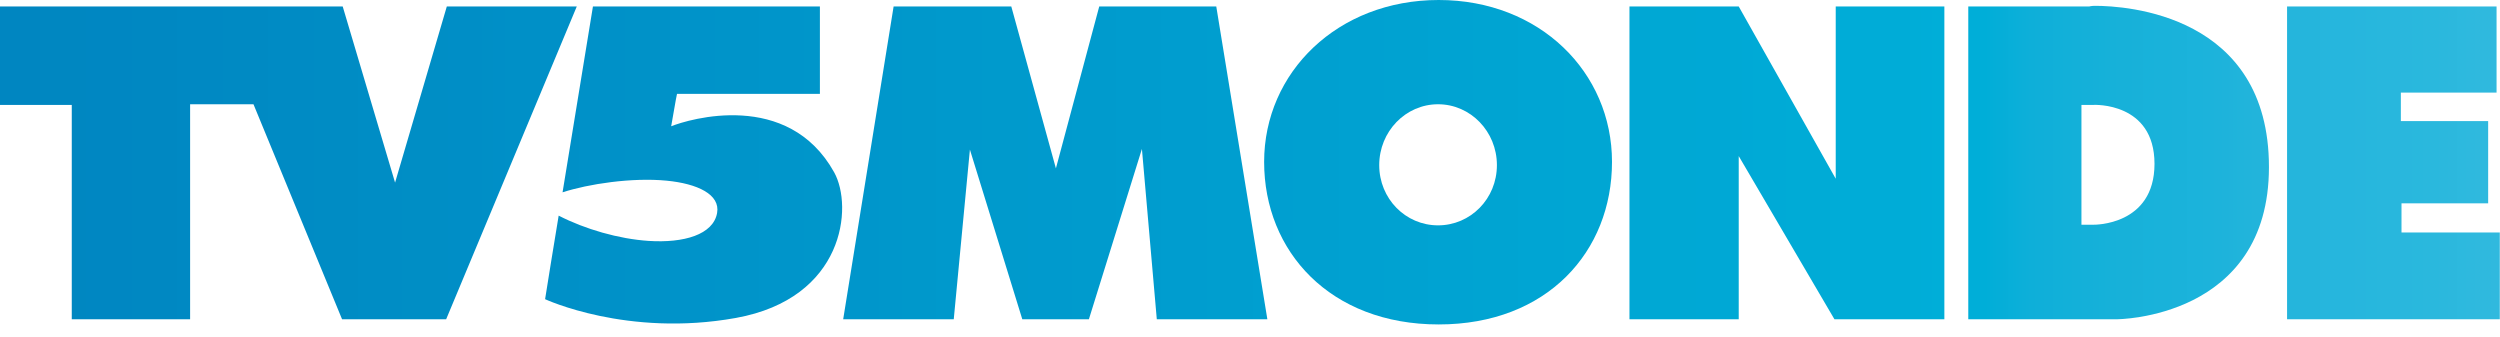 <?xml version="1.0" encoding="UTF-8" standalone="yes"?>
<svg xmlns="http://www.w3.org/2000/svg" xmlns:xlink="http://www.w3.org/1999/xlink" width="790.667px" height="106.667px" viewBox="0 0 593 80" version="1.1">
  <defs>
    <linearGradient id="linear0" gradientUnits="userSpaceOnUse" x1="0" y1="0" x2="1" y2="0" gradientTransform="matrix(667.018,0,0,668.011,-37,38.591)">
      <stop offset="0" style="stop-color:rgb(0%,50.98%,74.51%);stop-opacity:1;"/>
      <stop offset="0.016" style="stop-color:rgb(0%,51.373%,74.902%);stop-opacity:1;"/>
      <stop offset="0.032" style="stop-color:rgb(0%,51.765%,75.294%);stop-opacity:1;"/>
      <stop offset="0.048" style="stop-color:rgb(0%,52.157%,75.294%);stop-opacity:1;"/>
      <stop offset="0.063" style="stop-color:rgb(0%,52.549%,75.686%);stop-opacity:1;"/>
      <stop offset="0.079" style="stop-color:rgb(0%,52.941%,75.686%);stop-opacity:1;"/>
      <stop offset="0.095" style="stop-color:rgb(0%,52.941%,76.078%);stop-opacity:1;"/>
      <stop offset="0.111" style="stop-color:rgb(0%,53.333%,76.078%);stop-opacity:1;"/>
      <stop offset="0.127" style="stop-color:rgb(0%,53.725%,76.471%);stop-opacity:1;"/>
      <stop offset="0.143" style="stop-color:rgb(0%,54.118%,76.471%);stop-opacity:1;"/>
      <stop offset="0.159" style="stop-color:rgb(0%,54.51%,76.863%);stop-opacity:1;"/>
      <stop offset="0.175" style="stop-color:rgb(0%,54.902%,76.863%);stop-opacity:1;"/>
      <stop offset="0.19" style="stop-color:rgb(0%,55.294%,77.255%);stop-opacity:1;"/>
      <stop offset="0.206" style="stop-color:rgb(0%,55.686%,77.255%);stop-opacity:1;"/>
      <stop offset="0.222" style="stop-color:rgb(0%,55.686%,77.647%);stop-opacity:1;"/>
      <stop offset="0.238" style="stop-color:rgb(0%,56.471%,78.039%);stop-opacity:1;"/>
      <stop offset="0.254" style="stop-color:rgb(0%,56.471%,78.039%);stop-opacity:1;"/>
      <stop offset="0.27" style="stop-color:rgb(0%,56.863%,78.431%);stop-opacity:1;"/>
      <stop offset="0.286" style="stop-color:rgb(0%,57.255%,78.431%);stop-opacity:1;"/>
      <stop offset="0.302" style="stop-color:rgb(0%,57.647%,78.824%);stop-opacity:1;"/>
      <stop offset="0.317" style="stop-color:rgb(0%,58.039%,78.824%);stop-opacity:1;"/>
      <stop offset="0.333" style="stop-color:rgb(0%,58.431%,79.216%);stop-opacity:1;"/>
      <stop offset="0.349" style="stop-color:rgb(0%,58.824%,79.216%);stop-opacity:1;"/>
      <stop offset="0.365" style="stop-color:rgb(0%,58.824%,79.608%);stop-opacity:1;"/>
      <stop offset="0.381" style="stop-color:rgb(0%,59.608%,79.608%);stop-opacity:1;"/>
      <stop offset="0.397" style="stop-color:rgb(0%,60%,80%);stop-opacity:1;"/>
      <stop offset="0.413" style="stop-color:rgb(0%,60.392%,80%);stop-opacity:1;"/>
      <stop offset="0.429" style="stop-color:rgb(0%,60.392%,80.392%);stop-opacity:1;"/>
      <stop offset="0.444" style="stop-color:rgb(0%,60.784%,80.392%);stop-opacity:1;"/>
      <stop offset="0.46" style="stop-color:rgb(0%,61.176%,80.784%);stop-opacity:1;"/>
      <stop offset="0.476" style="stop-color:rgb(0%,61.569%,81.176%);stop-opacity:1;"/>
      <stop offset="0.492" style="stop-color:rgb(0%,61.961%,81.176%);stop-opacity:1;"/>
      <stop offset="0.508" style="stop-color:rgb(0%,62.353%,81.569%);stop-opacity:1;"/>
      <stop offset="0.524" style="stop-color:rgb(0%,62.745%,81.569%);stop-opacity:1;"/>
      <stop offset="0.54" style="stop-color:rgb(0%,63.137%,81.961%);stop-opacity:1;"/>
      <stop offset="0.556" style="stop-color:rgb(0%,63.529%,81.961%);stop-opacity:1;"/>
      <stop offset="0.571" style="stop-color:rgb(0%,63.922%,82.353%);stop-opacity:1;"/>
      <stop offset="0.587" style="stop-color:rgb(0%,64.314%,82.353%);stop-opacity:1;"/>
      <stop offset="0.603" style="stop-color:rgb(0%,64.706%,82.745%);stop-opacity:1;"/>
      <stop offset="0.619" style="stop-color:rgb(0%,65.098%,82.745%);stop-opacity:1;"/>
      <stop offset="0.635" style="stop-color:rgb(0%,65.49%,83.137%);stop-opacity:1;"/>
      <stop offset="0.651" style="stop-color:rgb(0%,65.882%,83.137%);stop-opacity:1;"/>
      <stop offset="0.667" style="stop-color:rgb(0%,65.882%,83.529%);stop-opacity:1;"/>
      <stop offset="0.683" style="stop-color:rgb(0%,66.667%,83.922%);stop-opacity:1;"/>
      <stop offset="0.698" style="stop-color:rgb(0%,67.059%,83.922%);stop-opacity:1;"/>
      <stop offset="0.714" style="stop-color:rgb(0%,67.451%,84.314%);stop-opacity:1;"/>
      <stop offset="0.73" style="stop-color:rgb(0%,67.451%,84.314%);stop-opacity:1;"/>
      <stop offset="0.746" style="stop-color:rgb(0%,68.235%,84.706%);stop-opacity:1;"/>
      <stop offset="0.762" style="stop-color:rgb(0%,68.235%,84.706%);stop-opacity:1;"/>
      <stop offset="0.778" style="stop-color:rgb(5.49%,68.627%,85.098%);stop-opacity:1;"/>
      <stop offset="0.794" style="stop-color:rgb(7.451%,69.02%,85.098%);stop-opacity:1;"/>
      <stop offset="0.81" style="stop-color:rgb(9.02%,69.412%,85.098%);stop-opacity:1;"/>
      <stop offset="0.825" style="stop-color:rgb(9.804%,69.804%,85.49%);stop-opacity:1;"/>
      <stop offset="0.841" style="stop-color:rgb(10.98%,70.196%,85.882%);stop-opacity:1;"/>
      <stop offset="0.857" style="stop-color:rgb(13.333%,70.588%,85.882%);stop-opacity:1;"/>
      <stop offset="0.873" style="stop-color:rgb(14.51%,70.98%,86.275%);stop-opacity:1;"/>
      <stop offset="0.889" style="stop-color:rgb(14.902%,71.373%,86.667%);stop-opacity:1;"/>
      <stop offset="0.905" style="stop-color:rgb(15.686%,71.765%,86.667%);stop-opacity:1;"/>
      <stop offset="0.921" style="stop-color:rgb(16.471%,72.157%,86.667%);stop-opacity:1;"/>
      <stop offset="0.937" style="stop-color:rgb(18.431%,72.549%,87.059%);stop-opacity:1;"/>
      <stop offset="0.952" style="stop-color:rgb(19.216%,72.941%,87.059%);stop-opacity:1;"/>
      <stop offset="0.968" style="stop-color:rgb(19.608%,73.333%,87.451%);stop-opacity:1;"/>
      <stop offset="0.984" style="stop-color:rgb(20.392%,73.725%,87.451%);stop-opacity:1;"/>
      <stop offset="1" style="stop-color:rgb(21.961%,74.118%,87.843%);stop-opacity:1;"/>
    </linearGradient>
    <linearGradient id="linear1" gradientUnits="userSpaceOnUse" x1="0" y1="0" x2="1" y2="0" gradientTransform="matrix(667.018,0,0,668.011,-37,38.578)">
      <stop offset="0" style="stop-color:rgb(0%,50.98%,74.51%);stop-opacity:1;"/>
      <stop offset="0.016" style="stop-color:rgb(0%,51.373%,74.902%);stop-opacity:1;"/>
      <stop offset="0.032" style="stop-color:rgb(0%,51.765%,75.294%);stop-opacity:1;"/>
      <stop offset="0.048" style="stop-color:rgb(0%,52.157%,75.294%);stop-opacity:1;"/>
      <stop offset="0.063" style="stop-color:rgb(0%,52.549%,75.686%);stop-opacity:1;"/>
      <stop offset="0.079" style="stop-color:rgb(0%,52.941%,75.686%);stop-opacity:1;"/>
      <stop offset="0.095" style="stop-color:rgb(0%,52.941%,76.078%);stop-opacity:1;"/>
      <stop offset="0.111" style="stop-color:rgb(0%,53.333%,76.078%);stop-opacity:1;"/>
      <stop offset="0.127" style="stop-color:rgb(0%,53.725%,76.471%);stop-opacity:1;"/>
      <stop offset="0.143" style="stop-color:rgb(0%,54.118%,76.471%);stop-opacity:1;"/>
      <stop offset="0.159" style="stop-color:rgb(0%,54.51%,76.863%);stop-opacity:1;"/>
      <stop offset="0.175" style="stop-color:rgb(0%,54.902%,76.863%);stop-opacity:1;"/>
      <stop offset="0.19" style="stop-color:rgb(0%,55.294%,77.255%);stop-opacity:1;"/>
      <stop offset="0.206" style="stop-color:rgb(0%,55.686%,77.255%);stop-opacity:1;"/>
      <stop offset="0.222" style="stop-color:rgb(0%,55.686%,77.647%);stop-opacity:1;"/>
      <stop offset="0.238" style="stop-color:rgb(0%,56.471%,78.039%);stop-opacity:1;"/>
      <stop offset="0.254" style="stop-color:rgb(0%,56.471%,78.039%);stop-opacity:1;"/>
      <stop offset="0.27" style="stop-color:rgb(0%,56.863%,78.431%);stop-opacity:1;"/>
      <stop offset="0.286" style="stop-color:rgb(0%,57.255%,78.431%);stop-opacity:1;"/>
      <stop offset="0.302" style="stop-color:rgb(0%,57.647%,78.824%);stop-opacity:1;"/>
      <stop offset="0.317" style="stop-color:rgb(0%,58.039%,78.824%);stop-opacity:1;"/>
      <stop offset="0.333" style="stop-color:rgb(0%,58.431%,79.216%);stop-opacity:1;"/>
      <stop offset="0.349" style="stop-color:rgb(0%,58.824%,79.216%);stop-opacity:1;"/>
      <stop offset="0.365" style="stop-color:rgb(0%,58.824%,79.608%);stop-opacity:1;"/>
      <stop offset="0.381" style="stop-color:rgb(0%,59.608%,79.608%);stop-opacity:1;"/>
      <stop offset="0.397" style="stop-color:rgb(0%,60%,80%);stop-opacity:1;"/>
      <stop offset="0.413" style="stop-color:rgb(0%,60.392%,80%);stop-opacity:1;"/>
      <stop offset="0.429" style="stop-color:rgb(0%,60.392%,80.392%);stop-opacity:1;"/>
      <stop offset="0.444" style="stop-color:rgb(0%,60.784%,80.392%);stop-opacity:1;"/>
      <stop offset="0.46" style="stop-color:rgb(0%,61.176%,80.784%);stop-opacity:1;"/>
      <stop offset="0.476" style="stop-color:rgb(0%,61.569%,81.176%);stop-opacity:1;"/>
      <stop offset="0.492" style="stop-color:rgb(0%,61.961%,81.176%);stop-opacity:1;"/>
      <stop offset="0.508" style="stop-color:rgb(0%,62.353%,81.569%);stop-opacity:1;"/>
      <stop offset="0.524" style="stop-color:rgb(0%,62.745%,81.569%);stop-opacity:1;"/>
      <stop offset="0.54" style="stop-color:rgb(0%,63.137%,81.961%);stop-opacity:1;"/>
      <stop offset="0.556" style="stop-color:rgb(0%,63.529%,81.961%);stop-opacity:1;"/>
      <stop offset="0.571" style="stop-color:rgb(0%,63.922%,82.353%);stop-opacity:1;"/>
      <stop offset="0.587" style="stop-color:rgb(0%,64.314%,82.353%);stop-opacity:1;"/>
      <stop offset="0.603" style="stop-color:rgb(0%,64.706%,82.745%);stop-opacity:1;"/>
      <stop offset="0.619" style="stop-color:rgb(0%,65.098%,82.745%);stop-opacity:1;"/>
      <stop offset="0.635" style="stop-color:rgb(0%,65.49%,83.137%);stop-opacity:1;"/>
      <stop offset="0.651" style="stop-color:rgb(0%,65.882%,83.137%);stop-opacity:1;"/>
      <stop offset="0.667" style="stop-color:rgb(0%,65.882%,83.529%);stop-opacity:1;"/>
      <stop offset="0.683" style="stop-color:rgb(0%,66.667%,83.922%);stop-opacity:1;"/>
      <stop offset="0.698" style="stop-color:rgb(0%,67.059%,83.922%);stop-opacity:1;"/>
      <stop offset="0.714" style="stop-color:rgb(0%,67.451%,84.314%);stop-opacity:1;"/>
      <stop offset="0.73" style="stop-color:rgb(0%,67.451%,84.314%);stop-opacity:1;"/>
      <stop offset="0.746" style="stop-color:rgb(0%,68.235%,84.706%);stop-opacity:1;"/>
      <stop offset="0.762" style="stop-color:rgb(0%,68.235%,84.706%);stop-opacity:1;"/>
      <stop offset="0.778" style="stop-color:rgb(5.49%,68.627%,85.098%);stop-opacity:1;"/>
      <stop offset="0.794" style="stop-color:rgb(7.451%,69.02%,85.098%);stop-opacity:1;"/>
      <stop offset="0.81" style="stop-color:rgb(9.02%,69.412%,85.098%);stop-opacity:1;"/>
      <stop offset="0.825" style="stop-color:rgb(9.804%,69.804%,85.49%);stop-opacity:1;"/>
      <stop offset="0.841" style="stop-color:rgb(10.98%,70.196%,85.882%);stop-opacity:1;"/>
      <stop offset="0.857" style="stop-color:rgb(13.333%,70.588%,85.882%);stop-opacity:1;"/>
      <stop offset="0.873" style="stop-color:rgb(14.51%,70.98%,86.275%);stop-opacity:1;"/>
      <stop offset="0.889" style="stop-color:rgb(14.902%,71.373%,86.667%);stop-opacity:1;"/>
      <stop offset="0.905" style="stop-color:rgb(15.686%,71.765%,86.667%);stop-opacity:1;"/>
      <stop offset="0.921" style="stop-color:rgb(16.471%,72.157%,86.667%);stop-opacity:1;"/>
      <stop offset="0.937" style="stop-color:rgb(18.431%,72.549%,87.059%);stop-opacity:1;"/>
      <stop offset="0.952" style="stop-color:rgb(19.216%,72.941%,87.059%);stop-opacity:1;"/>
      <stop offset="0.968" style="stop-color:rgb(19.608%,73.333%,87.451%);stop-opacity:1;"/>
      <stop offset="0.984" style="stop-color:rgb(20.392%,73.725%,87.451%);stop-opacity:1;"/>
      <stop offset="1" style="stop-color:rgb(21.961%,74.118%,87.843%);stop-opacity:1;"/>
    </linearGradient>
    <linearGradient id="linear2" gradientUnits="userSpaceOnUse" x1="0" y1="0" x2="1" y2="0" gradientTransform="matrix(667.018,0,0,668.011,-37,38.468)">
      <stop offset="0" style="stop-color:rgb(0%,50.98%,74.51%);stop-opacity:1;"/>
      <stop offset="0.016" style="stop-color:rgb(0%,51.373%,74.902%);stop-opacity:1;"/>
      <stop offset="0.032" style="stop-color:rgb(0%,51.765%,75.294%);stop-opacity:1;"/>
      <stop offset="0.048" style="stop-color:rgb(0%,52.157%,75.294%);stop-opacity:1;"/>
      <stop offset="0.063" style="stop-color:rgb(0%,52.549%,75.686%);stop-opacity:1;"/>
      <stop offset="0.079" style="stop-color:rgb(0%,52.941%,75.686%);stop-opacity:1;"/>
      <stop offset="0.095" style="stop-color:rgb(0%,52.941%,76.078%);stop-opacity:1;"/>
      <stop offset="0.111" style="stop-color:rgb(0%,53.333%,76.078%);stop-opacity:1;"/>
      <stop offset="0.127" style="stop-color:rgb(0%,53.725%,76.471%);stop-opacity:1;"/>
      <stop offset="0.143" style="stop-color:rgb(0%,54.118%,76.471%);stop-opacity:1;"/>
      <stop offset="0.159" style="stop-color:rgb(0%,54.51%,76.863%);stop-opacity:1;"/>
      <stop offset="0.175" style="stop-color:rgb(0%,54.902%,76.863%);stop-opacity:1;"/>
      <stop offset="0.19" style="stop-color:rgb(0%,55.294%,77.255%);stop-opacity:1;"/>
      <stop offset="0.206" style="stop-color:rgb(0%,55.686%,77.255%);stop-opacity:1;"/>
      <stop offset="0.222" style="stop-color:rgb(0%,55.686%,77.647%);stop-opacity:1;"/>
      <stop offset="0.238" style="stop-color:rgb(0%,56.471%,78.039%);stop-opacity:1;"/>
      <stop offset="0.254" style="stop-color:rgb(0%,56.471%,78.039%);stop-opacity:1;"/>
      <stop offset="0.27" style="stop-color:rgb(0%,56.863%,78.431%);stop-opacity:1;"/>
      <stop offset="0.286" style="stop-color:rgb(0%,57.255%,78.431%);stop-opacity:1;"/>
      <stop offset="0.302" style="stop-color:rgb(0%,57.647%,78.824%);stop-opacity:1;"/>
      <stop offset="0.317" style="stop-color:rgb(0%,58.039%,78.824%);stop-opacity:1;"/>
      <stop offset="0.333" style="stop-color:rgb(0%,58.431%,79.216%);stop-opacity:1;"/>
      <stop offset="0.349" style="stop-color:rgb(0%,58.824%,79.216%);stop-opacity:1;"/>
      <stop offset="0.365" style="stop-color:rgb(0%,58.824%,79.608%);stop-opacity:1;"/>
      <stop offset="0.381" style="stop-color:rgb(0%,59.608%,79.608%);stop-opacity:1;"/>
      <stop offset="0.397" style="stop-color:rgb(0%,60%,80%);stop-opacity:1;"/>
      <stop offset="0.413" style="stop-color:rgb(0%,60.392%,80%);stop-opacity:1;"/>
      <stop offset="0.429" style="stop-color:rgb(0%,60.392%,80.392%);stop-opacity:1;"/>
      <stop offset="0.444" style="stop-color:rgb(0%,60.784%,80.392%);stop-opacity:1;"/>
      <stop offset="0.46" style="stop-color:rgb(0%,61.176%,80.784%);stop-opacity:1;"/>
      <stop offset="0.476" style="stop-color:rgb(0%,61.569%,81.176%);stop-opacity:1;"/>
      <stop offset="0.492" style="stop-color:rgb(0%,61.961%,81.176%);stop-opacity:1;"/>
      <stop offset="0.508" style="stop-color:rgb(0%,62.353%,81.569%);stop-opacity:1;"/>
      <stop offset="0.524" style="stop-color:rgb(0%,62.745%,81.569%);stop-opacity:1;"/>
      <stop offset="0.54" style="stop-color:rgb(0%,63.137%,81.961%);stop-opacity:1;"/>
      <stop offset="0.556" style="stop-color:rgb(0%,63.529%,81.961%);stop-opacity:1;"/>
      <stop offset="0.571" style="stop-color:rgb(0%,63.922%,82.353%);stop-opacity:1;"/>
      <stop offset="0.587" style="stop-color:rgb(0%,64.314%,82.353%);stop-opacity:1;"/>
      <stop offset="0.603" style="stop-color:rgb(0%,64.706%,82.745%);stop-opacity:1;"/>
      <stop offset="0.619" style="stop-color:rgb(0%,65.098%,82.745%);stop-opacity:1;"/>
      <stop offset="0.635" style="stop-color:rgb(0%,65.49%,83.137%);stop-opacity:1;"/>
      <stop offset="0.651" style="stop-color:rgb(0%,65.882%,83.137%);stop-opacity:1;"/>
      <stop offset="0.667" style="stop-color:rgb(0%,65.882%,83.529%);stop-opacity:1;"/>
      <stop offset="0.683" style="stop-color:rgb(0%,66.667%,83.922%);stop-opacity:1;"/>
      <stop offset="0.698" style="stop-color:rgb(0%,67.059%,83.922%);stop-opacity:1;"/>
      <stop offset="0.714" style="stop-color:rgb(0%,67.451%,84.314%);stop-opacity:1;"/>
      <stop offset="0.73" style="stop-color:rgb(0%,67.451%,84.314%);stop-opacity:1;"/>
      <stop offset="0.746" style="stop-color:rgb(0%,68.235%,84.706%);stop-opacity:1;"/>
      <stop offset="0.762" style="stop-color:rgb(0%,68.235%,84.706%);stop-opacity:1;"/>
      <stop offset="0.778" style="stop-color:rgb(5.49%,68.627%,85.098%);stop-opacity:1;"/>
      <stop offset="0.794" style="stop-color:rgb(7.451%,69.02%,85.098%);stop-opacity:1;"/>
      <stop offset="0.81" style="stop-color:rgb(9.02%,69.412%,85.098%);stop-opacity:1;"/>
      <stop offset="0.825" style="stop-color:rgb(9.804%,69.804%,85.49%);stop-opacity:1;"/>
      <stop offset="0.841" style="stop-color:rgb(10.98%,70.196%,85.882%);stop-opacity:1;"/>
      <stop offset="0.857" style="stop-color:rgb(13.333%,70.588%,85.882%);stop-opacity:1;"/>
      <stop offset="0.873" style="stop-color:rgb(14.51%,70.98%,86.275%);stop-opacity:1;"/>
      <stop offset="0.889" style="stop-color:rgb(14.902%,71.373%,86.667%);stop-opacity:1;"/>
      <stop offset="0.905" style="stop-color:rgb(15.686%,71.765%,86.667%);stop-opacity:1;"/>
      <stop offset="0.921" style="stop-color:rgb(16.471%,72.157%,86.667%);stop-opacity:1;"/>
      <stop offset="0.937" style="stop-color:rgb(18.431%,72.549%,87.059%);stop-opacity:1;"/>
      <stop offset="0.952" style="stop-color:rgb(19.216%,72.941%,87.059%);stop-opacity:1;"/>
      <stop offset="0.968" style="stop-color:rgb(19.608%,73.333%,87.451%);stop-opacity:1;"/>
      <stop offset="0.984" style="stop-color:rgb(20.392%,73.725%,87.451%);stop-opacity:1;"/>
      <stop offset="1" style="stop-color:rgb(21.961%,74.118%,87.843%);stop-opacity:1;"/>
    </linearGradient>
    <linearGradient id="linear3" gradientUnits="userSpaceOnUse" x1="0" y1="0" x2="1" y2="0" gradientTransform="matrix(667.018,0,0,668.011,-37,38.591)">
      <stop offset="0" style="stop-color:rgb(0%,50.98%,74.51%);stop-opacity:1;"/>
      <stop offset="0.016" style="stop-color:rgb(0%,51.373%,74.902%);stop-opacity:1;"/>
      <stop offset="0.032" style="stop-color:rgb(0%,51.765%,75.294%);stop-opacity:1;"/>
      <stop offset="0.048" style="stop-color:rgb(0%,52.157%,75.294%);stop-opacity:1;"/>
      <stop offset="0.063" style="stop-color:rgb(0%,52.549%,75.686%);stop-opacity:1;"/>
      <stop offset="0.079" style="stop-color:rgb(0%,52.941%,75.686%);stop-opacity:1;"/>
      <stop offset="0.095" style="stop-color:rgb(0%,52.941%,76.078%);stop-opacity:1;"/>
      <stop offset="0.111" style="stop-color:rgb(0%,53.333%,76.078%);stop-opacity:1;"/>
      <stop offset="0.127" style="stop-color:rgb(0%,53.725%,76.471%);stop-opacity:1;"/>
      <stop offset="0.143" style="stop-color:rgb(0%,54.118%,76.471%);stop-opacity:1;"/>
      <stop offset="0.159" style="stop-color:rgb(0%,54.51%,76.863%);stop-opacity:1;"/>
      <stop offset="0.175" style="stop-color:rgb(0%,54.902%,76.863%);stop-opacity:1;"/>
      <stop offset="0.19" style="stop-color:rgb(0%,55.294%,77.255%);stop-opacity:1;"/>
      <stop offset="0.206" style="stop-color:rgb(0%,55.686%,77.255%);stop-opacity:1;"/>
      <stop offset="0.222" style="stop-color:rgb(0%,55.686%,77.647%);stop-opacity:1;"/>
      <stop offset="0.238" style="stop-color:rgb(0%,56.471%,78.039%);stop-opacity:1;"/>
      <stop offset="0.254" style="stop-color:rgb(0%,56.471%,78.039%);stop-opacity:1;"/>
      <stop offset="0.27" style="stop-color:rgb(0%,56.863%,78.431%);stop-opacity:1;"/>
      <stop offset="0.286" style="stop-color:rgb(0%,57.255%,78.431%);stop-opacity:1;"/>
      <stop offset="0.302" style="stop-color:rgb(0%,57.647%,78.824%);stop-opacity:1;"/>
      <stop offset="0.317" style="stop-color:rgb(0%,58.039%,78.824%);stop-opacity:1;"/>
      <stop offset="0.333" style="stop-color:rgb(0%,58.431%,79.216%);stop-opacity:1;"/>
      <stop offset="0.349" style="stop-color:rgb(0%,58.824%,79.216%);stop-opacity:1;"/>
      <stop offset="0.365" style="stop-color:rgb(0%,58.824%,79.608%);stop-opacity:1;"/>
      <stop offset="0.381" style="stop-color:rgb(0%,59.608%,79.608%);stop-opacity:1;"/>
      <stop offset="0.397" style="stop-color:rgb(0%,60%,80%);stop-opacity:1;"/>
      <stop offset="0.413" style="stop-color:rgb(0%,60.392%,80%);stop-opacity:1;"/>
      <stop offset="0.429" style="stop-color:rgb(0%,60.392%,80.392%);stop-opacity:1;"/>
      <stop offset="0.444" style="stop-color:rgb(0%,60.784%,80.392%);stop-opacity:1;"/>
      <stop offset="0.46" style="stop-color:rgb(0%,61.176%,80.784%);stop-opacity:1;"/>
      <stop offset="0.476" style="stop-color:rgb(0%,61.569%,81.176%);stop-opacity:1;"/>
      <stop offset="0.492" style="stop-color:rgb(0%,61.961%,81.176%);stop-opacity:1;"/>
      <stop offset="0.508" style="stop-color:rgb(0%,62.353%,81.569%);stop-opacity:1;"/>
      <stop offset="0.524" style="stop-color:rgb(0%,62.745%,81.569%);stop-opacity:1;"/>
      <stop offset="0.54" style="stop-color:rgb(0%,63.137%,81.961%);stop-opacity:1;"/>
      <stop offset="0.556" style="stop-color:rgb(0%,63.529%,81.961%);stop-opacity:1;"/>
      <stop offset="0.571" style="stop-color:rgb(0%,63.922%,82.353%);stop-opacity:1;"/>
      <stop offset="0.587" style="stop-color:rgb(0%,64.314%,82.353%);stop-opacity:1;"/>
      <stop offset="0.603" style="stop-color:rgb(0%,64.706%,82.745%);stop-opacity:1;"/>
      <stop offset="0.619" style="stop-color:rgb(0%,65.098%,82.745%);stop-opacity:1;"/>
      <stop offset="0.635" style="stop-color:rgb(0%,65.49%,83.137%);stop-opacity:1;"/>
      <stop offset="0.651" style="stop-color:rgb(0%,65.882%,83.137%);stop-opacity:1;"/>
      <stop offset="0.667" style="stop-color:rgb(0%,65.882%,83.529%);stop-opacity:1;"/>
      <stop offset="0.683" style="stop-color:rgb(0%,66.667%,83.922%);stop-opacity:1;"/>
      <stop offset="0.698" style="stop-color:rgb(0%,67.059%,83.922%);stop-opacity:1;"/>
      <stop offset="0.714" style="stop-color:rgb(0%,67.451%,84.314%);stop-opacity:1;"/>
      <stop offset="0.73" style="stop-color:rgb(0%,67.451%,84.314%);stop-opacity:1;"/>
      <stop offset="0.746" style="stop-color:rgb(0%,68.235%,84.706%);stop-opacity:1;"/>
      <stop offset="0.762" style="stop-color:rgb(0%,68.235%,84.706%);stop-opacity:1;"/>
      <stop offset="0.778" style="stop-color:rgb(5.49%,68.627%,85.098%);stop-opacity:1;"/>
      <stop offset="0.794" style="stop-color:rgb(7.451%,69.02%,85.098%);stop-opacity:1;"/>
      <stop offset="0.81" style="stop-color:rgb(9.02%,69.412%,85.098%);stop-opacity:1;"/>
      <stop offset="0.825" style="stop-color:rgb(9.804%,69.804%,85.49%);stop-opacity:1;"/>
      <stop offset="0.841" style="stop-color:rgb(10.98%,70.196%,85.882%);stop-opacity:1;"/>
      <stop offset="0.857" style="stop-color:rgb(13.333%,70.588%,85.882%);stop-opacity:1;"/>
      <stop offset="0.873" style="stop-color:rgb(14.51%,70.98%,86.275%);stop-opacity:1;"/>
      <stop offset="0.889" style="stop-color:rgb(14.902%,71.373%,86.667%);stop-opacity:1;"/>
      <stop offset="0.905" style="stop-color:rgb(15.686%,71.765%,86.667%);stop-opacity:1;"/>
      <stop offset="0.921" style="stop-color:rgb(16.471%,72.157%,86.667%);stop-opacity:1;"/>
      <stop offset="0.937" style="stop-color:rgb(18.431%,72.549%,87.059%);stop-opacity:1;"/>
      <stop offset="0.952" style="stop-color:rgb(19.216%,72.941%,87.059%);stop-opacity:1;"/>
      <stop offset="0.968" style="stop-color:rgb(19.608%,73.333%,87.451%);stop-opacity:1;"/>
      <stop offset="0.984" style="stop-color:rgb(20.392%,73.725%,87.451%);stop-opacity:1;"/>
      <stop offset="1" style="stop-color:rgb(21.961%,74.118%,87.843%);stop-opacity:1;"/>
    </linearGradient>
    <linearGradient id="linear4" gradientUnits="userSpaceOnUse" x1="0" y1="0" x2="1" y2="0" gradientTransform="matrix(667.018,0,0,668.011,-37,38.591)">
      <stop offset="0" style="stop-color:rgb(0%,50.98%,74.51%);stop-opacity:1;"/>
      <stop offset="0.016" style="stop-color:rgb(0%,51.373%,74.902%);stop-opacity:1;"/>
      <stop offset="0.032" style="stop-color:rgb(0%,51.765%,75.294%);stop-opacity:1;"/>
      <stop offset="0.048" style="stop-color:rgb(0%,52.157%,75.294%);stop-opacity:1;"/>
      <stop offset="0.063" style="stop-color:rgb(0%,52.549%,75.686%);stop-opacity:1;"/>
      <stop offset="0.079" style="stop-color:rgb(0%,52.941%,75.686%);stop-opacity:1;"/>
      <stop offset="0.095" style="stop-color:rgb(0%,52.941%,76.078%);stop-opacity:1;"/>
      <stop offset="0.111" style="stop-color:rgb(0%,53.333%,76.078%);stop-opacity:1;"/>
      <stop offset="0.127" style="stop-color:rgb(0%,53.725%,76.471%);stop-opacity:1;"/>
      <stop offset="0.143" style="stop-color:rgb(0%,54.118%,76.471%);stop-opacity:1;"/>
      <stop offset="0.159" style="stop-color:rgb(0%,54.51%,76.863%);stop-opacity:1;"/>
      <stop offset="0.175" style="stop-color:rgb(0%,54.902%,76.863%);stop-opacity:1;"/>
      <stop offset="0.19" style="stop-color:rgb(0%,55.294%,77.255%);stop-opacity:1;"/>
      <stop offset="0.206" style="stop-color:rgb(0%,55.686%,77.255%);stop-opacity:1;"/>
      <stop offset="0.222" style="stop-color:rgb(0%,55.686%,77.647%);stop-opacity:1;"/>
      <stop offset="0.238" style="stop-color:rgb(0%,56.471%,78.039%);stop-opacity:1;"/>
      <stop offset="0.254" style="stop-color:rgb(0%,56.471%,78.039%);stop-opacity:1;"/>
      <stop offset="0.27" style="stop-color:rgb(0%,56.863%,78.431%);stop-opacity:1;"/>
      <stop offset="0.286" style="stop-color:rgb(0%,57.255%,78.431%);stop-opacity:1;"/>
      <stop offset="0.302" style="stop-color:rgb(0%,57.647%,78.824%);stop-opacity:1;"/>
      <stop offset="0.317" style="stop-color:rgb(0%,58.039%,78.824%);stop-opacity:1;"/>
      <stop offset="0.333" style="stop-color:rgb(0%,58.431%,79.216%);stop-opacity:1;"/>
      <stop offset="0.349" style="stop-color:rgb(0%,58.824%,79.216%);stop-opacity:1;"/>
      <stop offset="0.365" style="stop-color:rgb(0%,58.824%,79.608%);stop-opacity:1;"/>
      <stop offset="0.381" style="stop-color:rgb(0%,59.608%,79.608%);stop-opacity:1;"/>
      <stop offset="0.397" style="stop-color:rgb(0%,60%,80%);stop-opacity:1;"/>
      <stop offset="0.413" style="stop-color:rgb(0%,60.392%,80%);stop-opacity:1;"/>
      <stop offset="0.429" style="stop-color:rgb(0%,60.392%,80.392%);stop-opacity:1;"/>
      <stop offset="0.444" style="stop-color:rgb(0%,60.784%,80.392%);stop-opacity:1;"/>
      <stop offset="0.46" style="stop-color:rgb(0%,61.176%,80.784%);stop-opacity:1;"/>
      <stop offset="0.476" style="stop-color:rgb(0%,61.569%,81.176%);stop-opacity:1;"/>
      <stop offset="0.492" style="stop-color:rgb(0%,61.961%,81.176%);stop-opacity:1;"/>
      <stop offset="0.508" style="stop-color:rgb(0%,62.353%,81.569%);stop-opacity:1;"/>
      <stop offset="0.524" style="stop-color:rgb(0%,62.745%,81.569%);stop-opacity:1;"/>
      <stop offset="0.54" style="stop-color:rgb(0%,63.137%,81.961%);stop-opacity:1;"/>
      <stop offset="0.556" style="stop-color:rgb(0%,63.529%,81.961%);stop-opacity:1;"/>
      <stop offset="0.571" style="stop-color:rgb(0%,63.922%,82.353%);stop-opacity:1;"/>
      <stop offset="0.587" style="stop-color:rgb(0%,64.314%,82.353%);stop-opacity:1;"/>
      <stop offset="0.603" style="stop-color:rgb(0%,64.706%,82.745%);stop-opacity:1;"/>
      <stop offset="0.619" style="stop-color:rgb(0%,65.098%,82.745%);stop-opacity:1;"/>
      <stop offset="0.635" style="stop-color:rgb(0%,65.49%,83.137%);stop-opacity:1;"/>
      <stop offset="0.651" style="stop-color:rgb(0%,65.882%,83.137%);stop-opacity:1;"/>
      <stop offset="0.667" style="stop-color:rgb(0%,65.882%,83.529%);stop-opacity:1;"/>
      <stop offset="0.683" style="stop-color:rgb(0%,66.667%,83.922%);stop-opacity:1;"/>
      <stop offset="0.698" style="stop-color:rgb(0%,67.059%,83.922%);stop-opacity:1;"/>
      <stop offset="0.714" style="stop-color:rgb(0%,67.451%,84.314%);stop-opacity:1;"/>
      <stop offset="0.73" style="stop-color:rgb(0%,67.451%,84.314%);stop-opacity:1;"/>
      <stop offset="0.746" style="stop-color:rgb(0%,68.235%,84.706%);stop-opacity:1;"/>
      <stop offset="0.762" style="stop-color:rgb(0%,68.235%,84.706%);stop-opacity:1;"/>
      <stop offset="0.778" style="stop-color:rgb(5.49%,68.627%,85.098%);stop-opacity:1;"/>
      <stop offset="0.794" style="stop-color:rgb(7.451%,69.02%,85.098%);stop-opacity:1;"/>
      <stop offset="0.81" style="stop-color:rgb(9.02%,69.412%,85.098%);stop-opacity:1;"/>
      <stop offset="0.825" style="stop-color:rgb(9.804%,69.804%,85.49%);stop-opacity:1;"/>
      <stop offset="0.841" style="stop-color:rgb(10.98%,70.196%,85.882%);stop-opacity:1;"/>
      <stop offset="0.857" style="stop-color:rgb(13.333%,70.588%,85.882%);stop-opacity:1;"/>
      <stop offset="0.873" style="stop-color:rgb(14.51%,70.98%,86.275%);stop-opacity:1;"/>
      <stop offset="0.889" style="stop-color:rgb(14.902%,71.373%,86.667%);stop-opacity:1;"/>
      <stop offset="0.905" style="stop-color:rgb(15.686%,71.765%,86.667%);stop-opacity:1;"/>
      <stop offset="0.921" style="stop-color:rgb(16.471%,72.157%,86.667%);stop-opacity:1;"/>
      <stop offset="0.937" style="stop-color:rgb(18.431%,72.549%,87.059%);stop-opacity:1;"/>
      <stop offset="0.952" style="stop-color:rgb(19.216%,72.941%,87.059%);stop-opacity:1;"/>
      <stop offset="0.968" style="stop-color:rgb(19.608%,73.333%,87.451%);stop-opacity:1;"/>
      <stop offset="0.984" style="stop-color:rgb(20.392%,73.725%,87.451%);stop-opacity:1;"/>
      <stop offset="1" style="stop-color:rgb(21.961%,74.118%,87.843%);stop-opacity:1;"/>
    </linearGradient>
    <linearGradient id="linear5" gradientUnits="userSpaceOnUse" x1="0" y1="0" x2="1" y2="0" gradientTransform="matrix(667.018,0,0,668.011,-37,39.086)">
      <stop offset="0" style="stop-color:rgb(0%,50.98%,74.51%);stop-opacity:1;"/>
      <stop offset="0.016" style="stop-color:rgb(0%,51.373%,74.902%);stop-opacity:1;"/>
      <stop offset="0.032" style="stop-color:rgb(0%,51.765%,75.294%);stop-opacity:1;"/>
      <stop offset="0.048" style="stop-color:rgb(0%,52.157%,75.294%);stop-opacity:1;"/>
      <stop offset="0.063" style="stop-color:rgb(0%,52.549%,75.686%);stop-opacity:1;"/>
      <stop offset="0.079" style="stop-color:rgb(0%,52.941%,75.686%);stop-opacity:1;"/>
      <stop offset="0.095" style="stop-color:rgb(0%,52.941%,76.078%);stop-opacity:1;"/>
      <stop offset="0.111" style="stop-color:rgb(0%,53.333%,76.078%);stop-opacity:1;"/>
      <stop offset="0.127" style="stop-color:rgb(0%,53.725%,76.471%);stop-opacity:1;"/>
      <stop offset="0.143" style="stop-color:rgb(0%,54.118%,76.471%);stop-opacity:1;"/>
      <stop offset="0.159" style="stop-color:rgb(0%,54.51%,76.863%);stop-opacity:1;"/>
      <stop offset="0.175" style="stop-color:rgb(0%,54.902%,76.863%);stop-opacity:1;"/>
      <stop offset="0.19" style="stop-color:rgb(0%,55.294%,77.255%);stop-opacity:1;"/>
      <stop offset="0.206" style="stop-color:rgb(0%,55.686%,77.255%);stop-opacity:1;"/>
      <stop offset="0.222" style="stop-color:rgb(0%,55.686%,77.647%);stop-opacity:1;"/>
      <stop offset="0.238" style="stop-color:rgb(0%,56.471%,78.039%);stop-opacity:1;"/>
      <stop offset="0.254" style="stop-color:rgb(0%,56.471%,78.039%);stop-opacity:1;"/>
      <stop offset="0.27" style="stop-color:rgb(0%,56.863%,78.431%);stop-opacity:1;"/>
      <stop offset="0.286" style="stop-color:rgb(0%,57.255%,78.431%);stop-opacity:1;"/>
      <stop offset="0.302" style="stop-color:rgb(0%,57.647%,78.824%);stop-opacity:1;"/>
      <stop offset="0.317" style="stop-color:rgb(0%,58.039%,78.824%);stop-opacity:1;"/>
      <stop offset="0.333" style="stop-color:rgb(0%,58.431%,79.216%);stop-opacity:1;"/>
      <stop offset="0.349" style="stop-color:rgb(0%,58.824%,79.216%);stop-opacity:1;"/>
      <stop offset="0.365" style="stop-color:rgb(0%,58.824%,79.608%);stop-opacity:1;"/>
      <stop offset="0.381" style="stop-color:rgb(0%,59.608%,79.608%);stop-opacity:1;"/>
      <stop offset="0.397" style="stop-color:rgb(0%,60%,80%);stop-opacity:1;"/>
      <stop offset="0.413" style="stop-color:rgb(0%,60.392%,80%);stop-opacity:1;"/>
      <stop offset="0.429" style="stop-color:rgb(0%,60.392%,80.392%);stop-opacity:1;"/>
      <stop offset="0.444" style="stop-color:rgb(0%,60.784%,80.392%);stop-opacity:1;"/>
      <stop offset="0.46" style="stop-color:rgb(0%,61.176%,80.784%);stop-opacity:1;"/>
      <stop offset="0.476" style="stop-color:rgb(0%,61.569%,81.176%);stop-opacity:1;"/>
      <stop offset="0.492" style="stop-color:rgb(0%,61.961%,81.176%);stop-opacity:1;"/>
      <stop offset="0.508" style="stop-color:rgb(0%,62.353%,81.569%);stop-opacity:1;"/>
      <stop offset="0.524" style="stop-color:rgb(0%,62.745%,81.569%);stop-opacity:1;"/>
      <stop offset="0.54" style="stop-color:rgb(0%,63.137%,81.961%);stop-opacity:1;"/>
      <stop offset="0.556" style="stop-color:rgb(0%,63.529%,81.961%);stop-opacity:1;"/>
      <stop offset="0.571" style="stop-color:rgb(0%,63.922%,82.353%);stop-opacity:1;"/>
      <stop offset="0.587" style="stop-color:rgb(0%,64.314%,82.353%);stop-opacity:1;"/>
      <stop offset="0.603" style="stop-color:rgb(0%,64.706%,82.745%);stop-opacity:1;"/>
      <stop offset="0.619" style="stop-color:rgb(0%,65.098%,82.745%);stop-opacity:1;"/>
      <stop offset="0.635" style="stop-color:rgb(0%,65.49%,83.137%);stop-opacity:1;"/>
      <stop offset="0.651" style="stop-color:rgb(0%,65.882%,83.137%);stop-opacity:1;"/>
      <stop offset="0.667" style="stop-color:rgb(0%,65.882%,83.529%);stop-opacity:1;"/>
      <stop offset="0.683" style="stop-color:rgb(0%,66.667%,83.922%);stop-opacity:1;"/>
      <stop offset="0.698" style="stop-color:rgb(0%,67.059%,83.922%);stop-opacity:1;"/>
      <stop offset="0.714" style="stop-color:rgb(0%,67.451%,84.314%);stop-opacity:1;"/>
      <stop offset="0.73" style="stop-color:rgb(0%,67.451%,84.314%);stop-opacity:1;"/>
      <stop offset="0.746" style="stop-color:rgb(0%,68.235%,84.706%);stop-opacity:1;"/>
      <stop offset="0.762" style="stop-color:rgb(0%,68.235%,84.706%);stop-opacity:1;"/>
      <stop offset="0.778" style="stop-color:rgb(5.49%,68.627%,85.098%);stop-opacity:1;"/>
      <stop offset="0.794" style="stop-color:rgb(7.451%,69.02%,85.098%);stop-opacity:1;"/>
      <stop offset="0.81" style="stop-color:rgb(9.02%,69.412%,85.098%);stop-opacity:1;"/>
      <stop offset="0.825" style="stop-color:rgb(9.804%,69.804%,85.49%);stop-opacity:1;"/>
      <stop offset="0.841" style="stop-color:rgb(10.98%,70.196%,85.882%);stop-opacity:1;"/>
      <stop offset="0.857" style="stop-color:rgb(13.333%,70.588%,85.882%);stop-opacity:1;"/>
      <stop offset="0.873" style="stop-color:rgb(14.51%,70.98%,86.275%);stop-opacity:1;"/>
      <stop offset="0.889" style="stop-color:rgb(14.902%,71.373%,86.667%);stop-opacity:1;"/>
      <stop offset="0.905" style="stop-color:rgb(15.686%,71.765%,86.667%);stop-opacity:1;"/>
      <stop offset="0.921" style="stop-color:rgb(16.471%,72.157%,86.667%);stop-opacity:1;"/>
      <stop offset="0.937" style="stop-color:rgb(18.431%,72.549%,87.059%);stop-opacity:1;"/>
      <stop offset="0.952" style="stop-color:rgb(19.216%,72.941%,87.059%);stop-opacity:1;"/>
      <stop offset="0.968" style="stop-color:rgb(19.608%,73.333%,87.451%);stop-opacity:1;"/>
      <stop offset="0.984" style="stop-color:rgb(20.392%,73.725%,87.451%);stop-opacity:1;"/>
      <stop offset="1" style="stop-color:rgb(21.961%,74.118%,87.843%);stop-opacity:1;"/>
    </linearGradient>
    <linearGradient id="linear6" gradientUnits="userSpaceOnUse" x1="0" y1="0" x2="1" y2="0" gradientTransform="matrix(667.018,0,0,668.011,-37,38.591)">
      <stop offset="0" style="stop-color:rgb(0%,50.98%,74.51%);stop-opacity:1;"/>
      <stop offset="0.016" style="stop-color:rgb(0%,51.373%,74.902%);stop-opacity:1;"/>
      <stop offset="0.032" style="stop-color:rgb(0%,51.765%,75.294%);stop-opacity:1;"/>
      <stop offset="0.048" style="stop-color:rgb(0%,52.157%,75.294%);stop-opacity:1;"/>
      <stop offset="0.063" style="stop-color:rgb(0%,52.549%,75.686%);stop-opacity:1;"/>
      <stop offset="0.079" style="stop-color:rgb(0%,52.941%,75.686%);stop-opacity:1;"/>
      <stop offset="0.095" style="stop-color:rgb(0%,52.941%,76.078%);stop-opacity:1;"/>
      <stop offset="0.111" style="stop-color:rgb(0%,53.333%,76.078%);stop-opacity:1;"/>
      <stop offset="0.127" style="stop-color:rgb(0%,53.725%,76.471%);stop-opacity:1;"/>
      <stop offset="0.143" style="stop-color:rgb(0%,54.118%,76.471%);stop-opacity:1;"/>
      <stop offset="0.159" style="stop-color:rgb(0%,54.51%,76.863%);stop-opacity:1;"/>
      <stop offset="0.175" style="stop-color:rgb(0%,54.902%,76.863%);stop-opacity:1;"/>
      <stop offset="0.19" style="stop-color:rgb(0%,55.294%,77.255%);stop-opacity:1;"/>
      <stop offset="0.206" style="stop-color:rgb(0%,55.686%,77.255%);stop-opacity:1;"/>
      <stop offset="0.222" style="stop-color:rgb(0%,55.686%,77.647%);stop-opacity:1;"/>
      <stop offset="0.238" style="stop-color:rgb(0%,56.471%,78.039%);stop-opacity:1;"/>
      <stop offset="0.254" style="stop-color:rgb(0%,56.471%,78.039%);stop-opacity:1;"/>
      <stop offset="0.27" style="stop-color:rgb(0%,56.863%,78.431%);stop-opacity:1;"/>
      <stop offset="0.286" style="stop-color:rgb(0%,57.255%,78.431%);stop-opacity:1;"/>
      <stop offset="0.302" style="stop-color:rgb(0%,57.647%,78.824%);stop-opacity:1;"/>
      <stop offset="0.317" style="stop-color:rgb(0%,58.039%,78.824%);stop-opacity:1;"/>
      <stop offset="0.333" style="stop-color:rgb(0%,58.431%,79.216%);stop-opacity:1;"/>
      <stop offset="0.349" style="stop-color:rgb(0%,58.824%,79.216%);stop-opacity:1;"/>
      <stop offset="0.365" style="stop-color:rgb(0%,58.824%,79.608%);stop-opacity:1;"/>
      <stop offset="0.381" style="stop-color:rgb(0%,59.608%,79.608%);stop-opacity:1;"/>
      <stop offset="0.397" style="stop-color:rgb(0%,60%,80%);stop-opacity:1;"/>
      <stop offset="0.413" style="stop-color:rgb(0%,60.392%,80%);stop-opacity:1;"/>
      <stop offset="0.429" style="stop-color:rgb(0%,60.392%,80.392%);stop-opacity:1;"/>
      <stop offset="0.444" style="stop-color:rgb(0%,60.784%,80.392%);stop-opacity:1;"/>
      <stop offset="0.46" style="stop-color:rgb(0%,61.176%,80.784%);stop-opacity:1;"/>
      <stop offset="0.476" style="stop-color:rgb(0%,61.569%,81.176%);stop-opacity:1;"/>
      <stop offset="0.492" style="stop-color:rgb(0%,61.961%,81.176%);stop-opacity:1;"/>
      <stop offset="0.508" style="stop-color:rgb(0%,62.353%,81.569%);stop-opacity:1;"/>
      <stop offset="0.524" style="stop-color:rgb(0%,62.745%,81.569%);stop-opacity:1;"/>
      <stop offset="0.54" style="stop-color:rgb(0%,63.137%,81.961%);stop-opacity:1;"/>
      <stop offset="0.556" style="stop-color:rgb(0%,63.529%,81.961%);stop-opacity:1;"/>
      <stop offset="0.571" style="stop-color:rgb(0%,63.922%,82.353%);stop-opacity:1;"/>
      <stop offset="0.587" style="stop-color:rgb(0%,64.314%,82.353%);stop-opacity:1;"/>
      <stop offset="0.603" style="stop-color:rgb(0%,64.706%,82.745%);stop-opacity:1;"/>
      <stop offset="0.619" style="stop-color:rgb(0%,65.098%,82.745%);stop-opacity:1;"/>
      <stop offset="0.635" style="stop-color:rgb(0%,65.49%,83.137%);stop-opacity:1;"/>
      <stop offset="0.651" style="stop-color:rgb(0%,65.882%,83.137%);stop-opacity:1;"/>
      <stop offset="0.667" style="stop-color:rgb(0%,65.882%,83.529%);stop-opacity:1;"/>
      <stop offset="0.683" style="stop-color:rgb(0%,66.667%,83.922%);stop-opacity:1;"/>
      <stop offset="0.698" style="stop-color:rgb(0%,67.059%,83.922%);stop-opacity:1;"/>
      <stop offset="0.714" style="stop-color:rgb(0%,67.451%,84.314%);stop-opacity:1;"/>
      <stop offset="0.73" style="stop-color:rgb(0%,67.451%,84.314%);stop-opacity:1;"/>
      <stop offset="0.746" style="stop-color:rgb(0%,68.235%,84.706%);stop-opacity:1;"/>
      <stop offset="0.762" style="stop-color:rgb(0%,68.235%,84.706%);stop-opacity:1;"/>
      <stop offset="0.778" style="stop-color:rgb(5.49%,68.627%,85.098%);stop-opacity:1;"/>
      <stop offset="0.794" style="stop-color:rgb(7.451%,69.02%,85.098%);stop-opacity:1;"/>
      <stop offset="0.81" style="stop-color:rgb(9.02%,69.412%,85.098%);stop-opacity:1;"/>
      <stop offset="0.825" style="stop-color:rgb(9.804%,69.804%,85.49%);stop-opacity:1;"/>
      <stop offset="0.841" style="stop-color:rgb(10.98%,70.196%,85.882%);stop-opacity:1;"/>
      <stop offset="0.857" style="stop-color:rgb(13.333%,70.588%,85.882%);stop-opacity:1;"/>
      <stop offset="0.873" style="stop-color:rgb(14.51%,70.98%,86.275%);stop-opacity:1;"/>
      <stop offset="0.889" style="stop-color:rgb(14.902%,71.373%,86.667%);stop-opacity:1;"/>
      <stop offset="0.905" style="stop-color:rgb(15.686%,71.765%,86.667%);stop-opacity:1;"/>
      <stop offset="0.921" style="stop-color:rgb(16.471%,72.157%,86.667%);stop-opacity:1;"/>
      <stop offset="0.937" style="stop-color:rgb(18.431%,72.549%,87.059%);stop-opacity:1;"/>
      <stop offset="0.952" style="stop-color:rgb(19.216%,72.941%,87.059%);stop-opacity:1;"/>
      <stop offset="0.968" style="stop-color:rgb(19.608%,73.333%,87.451%);stop-opacity:1;"/>
      <stop offset="0.984" style="stop-color:rgb(20.392%,73.725%,87.451%);stop-opacity:1;"/>
      <stop offset="1" style="stop-color:rgb(21.961%,74.118%,87.843%);stop-opacity:1;"/>
    </linearGradient>
  </defs>
  <g id="surface1">
    <path style=" stroke:none;fill-rule:nonzero;fill:url(#linear0);" d="M 386.508 1.535 L 386.508 75.727 L 412.426 75.727 L 412.426 37.02 L 435.129 75.727 L 461.203 75.727 L 461.203 1.535 L 435.434 1.535 L 435.434 42.395 L 412.426 1.535 Z M 386.508 1.535 "/>
    <path style=" stroke:none;fill-rule:nonzero;fill:url(#linear1);" d="M 496.938 1.383 C 496.078 1.383 495.559 1.535 495.559 1.535 L 466.875 1.535 L 466.875 75.727 L 502.152 75.727 C 502.152 75.727 538.195 75.645 538.195 39.629 C 538.195 3.332 504.168 1.383 496.938 1.383 Z M 493.719 24.883 L 496.633 24.883 C 496.633 24.883 511.047 24.164 511.047 38.863 C 511.047 53.562 496.633 53.301 496.633 53.301 L 493.719 53.301 Z M 493.719 24.883 "/>
    <path style=" stroke:none;fill-rule:nonzero;fill:url(#linear2);" d="M 341.262 0 C 317.285 0 299.852 17.156 299.852 38.402 C 299.852 59.645 315.508 76.957 341.262 76.957 C 367.016 76.957 382.367 59.645 382.367 38.402 C 382.367 17.156 365.242 0 341.262 0 Z M 341.109 24.73 C 348.82 24.73 355.066 31.203 355.066 39.168 C 355.066 47.137 348.82 53.453 341.109 53.453 C 333.398 53.453 327.152 47.137 327.152 39.168 C 327.152 31.203 333.398 24.73 341.109 24.73 Z M 341.109 24.73 "/>
    <path style=" stroke:none;fill-rule:nonzero;fill:url(#linear3);" d="M 542.492 1.535 L 542.492 75.727 L 592.949 75.727 L 592.949 55.145 L 569.637 55.145 L 569.637 48.23 L 590.191 48.23 L 590.191 28.723 L 569.484 28.723 L 569.484 21.965 L 592.184 21.965 L 592.184 1.535 Z M 542.492 1.535 "/>
    <path style=" stroke:none;fill-rule:nonzero;fill:url(#linear4);" d="M 211.965 1.535 L 200.004 75.727 L 226.23 75.727 L 230.062 35.484 L 242.488 75.727 L 258.285 75.727 L 270.863 35.328 L 274.391 75.727 L 300.617 75.727 L 288.5 1.535 L 260.738 1.535 L 250.461 39.938 L 239.879 1.535 Z M 211.965 1.535 "/>
    <path style=" stroke:none;fill-rule:nonzero;fill:url(#linear5);" d="M 140.645 1.535 C 140.645 1.535 133.816 43.301 133.438 45.621 C 139.52 43.633 149.938 42.055 158.129 42.855 C 165.418 43.566 170.891 46.113 170.094 50.535 C 169.172 55.652 162.215 57.691 153.836 57.141 C 146.805 56.68 138.77 54.375 132.516 51.148 C 131.934 54.434 129.297 70.965 129.297 70.965 C 129.297 70.965 148.789 80.066 174.543 75.418 C 200.293 70.781 202.414 49.039 197.855 40.859 C 186.906 21.199 163.348 28.273 159.203 29.953 C 160.289 23.559 160.586 22.273 160.586 22.273 L 194.48 22.273 L 194.48 1.535 Z M 140.645 1.535 "/>
    <path style=" stroke:none;fill-rule:nonzero;fill:url(#linear6);" d="M 0 1.535 L 0 24.883 L 17.023 24.883 L 17.023 75.727 L 45.094 75.727 L 45.094 24.73 L 60.125 24.73 L 81.137 75.727 L 105.828 75.727 L 136.812 1.535 L 105.984 1.535 L 93.711 43.316 L 81.289 1.535 Z M 0 1.535 "/>
  </g>
</svg>
